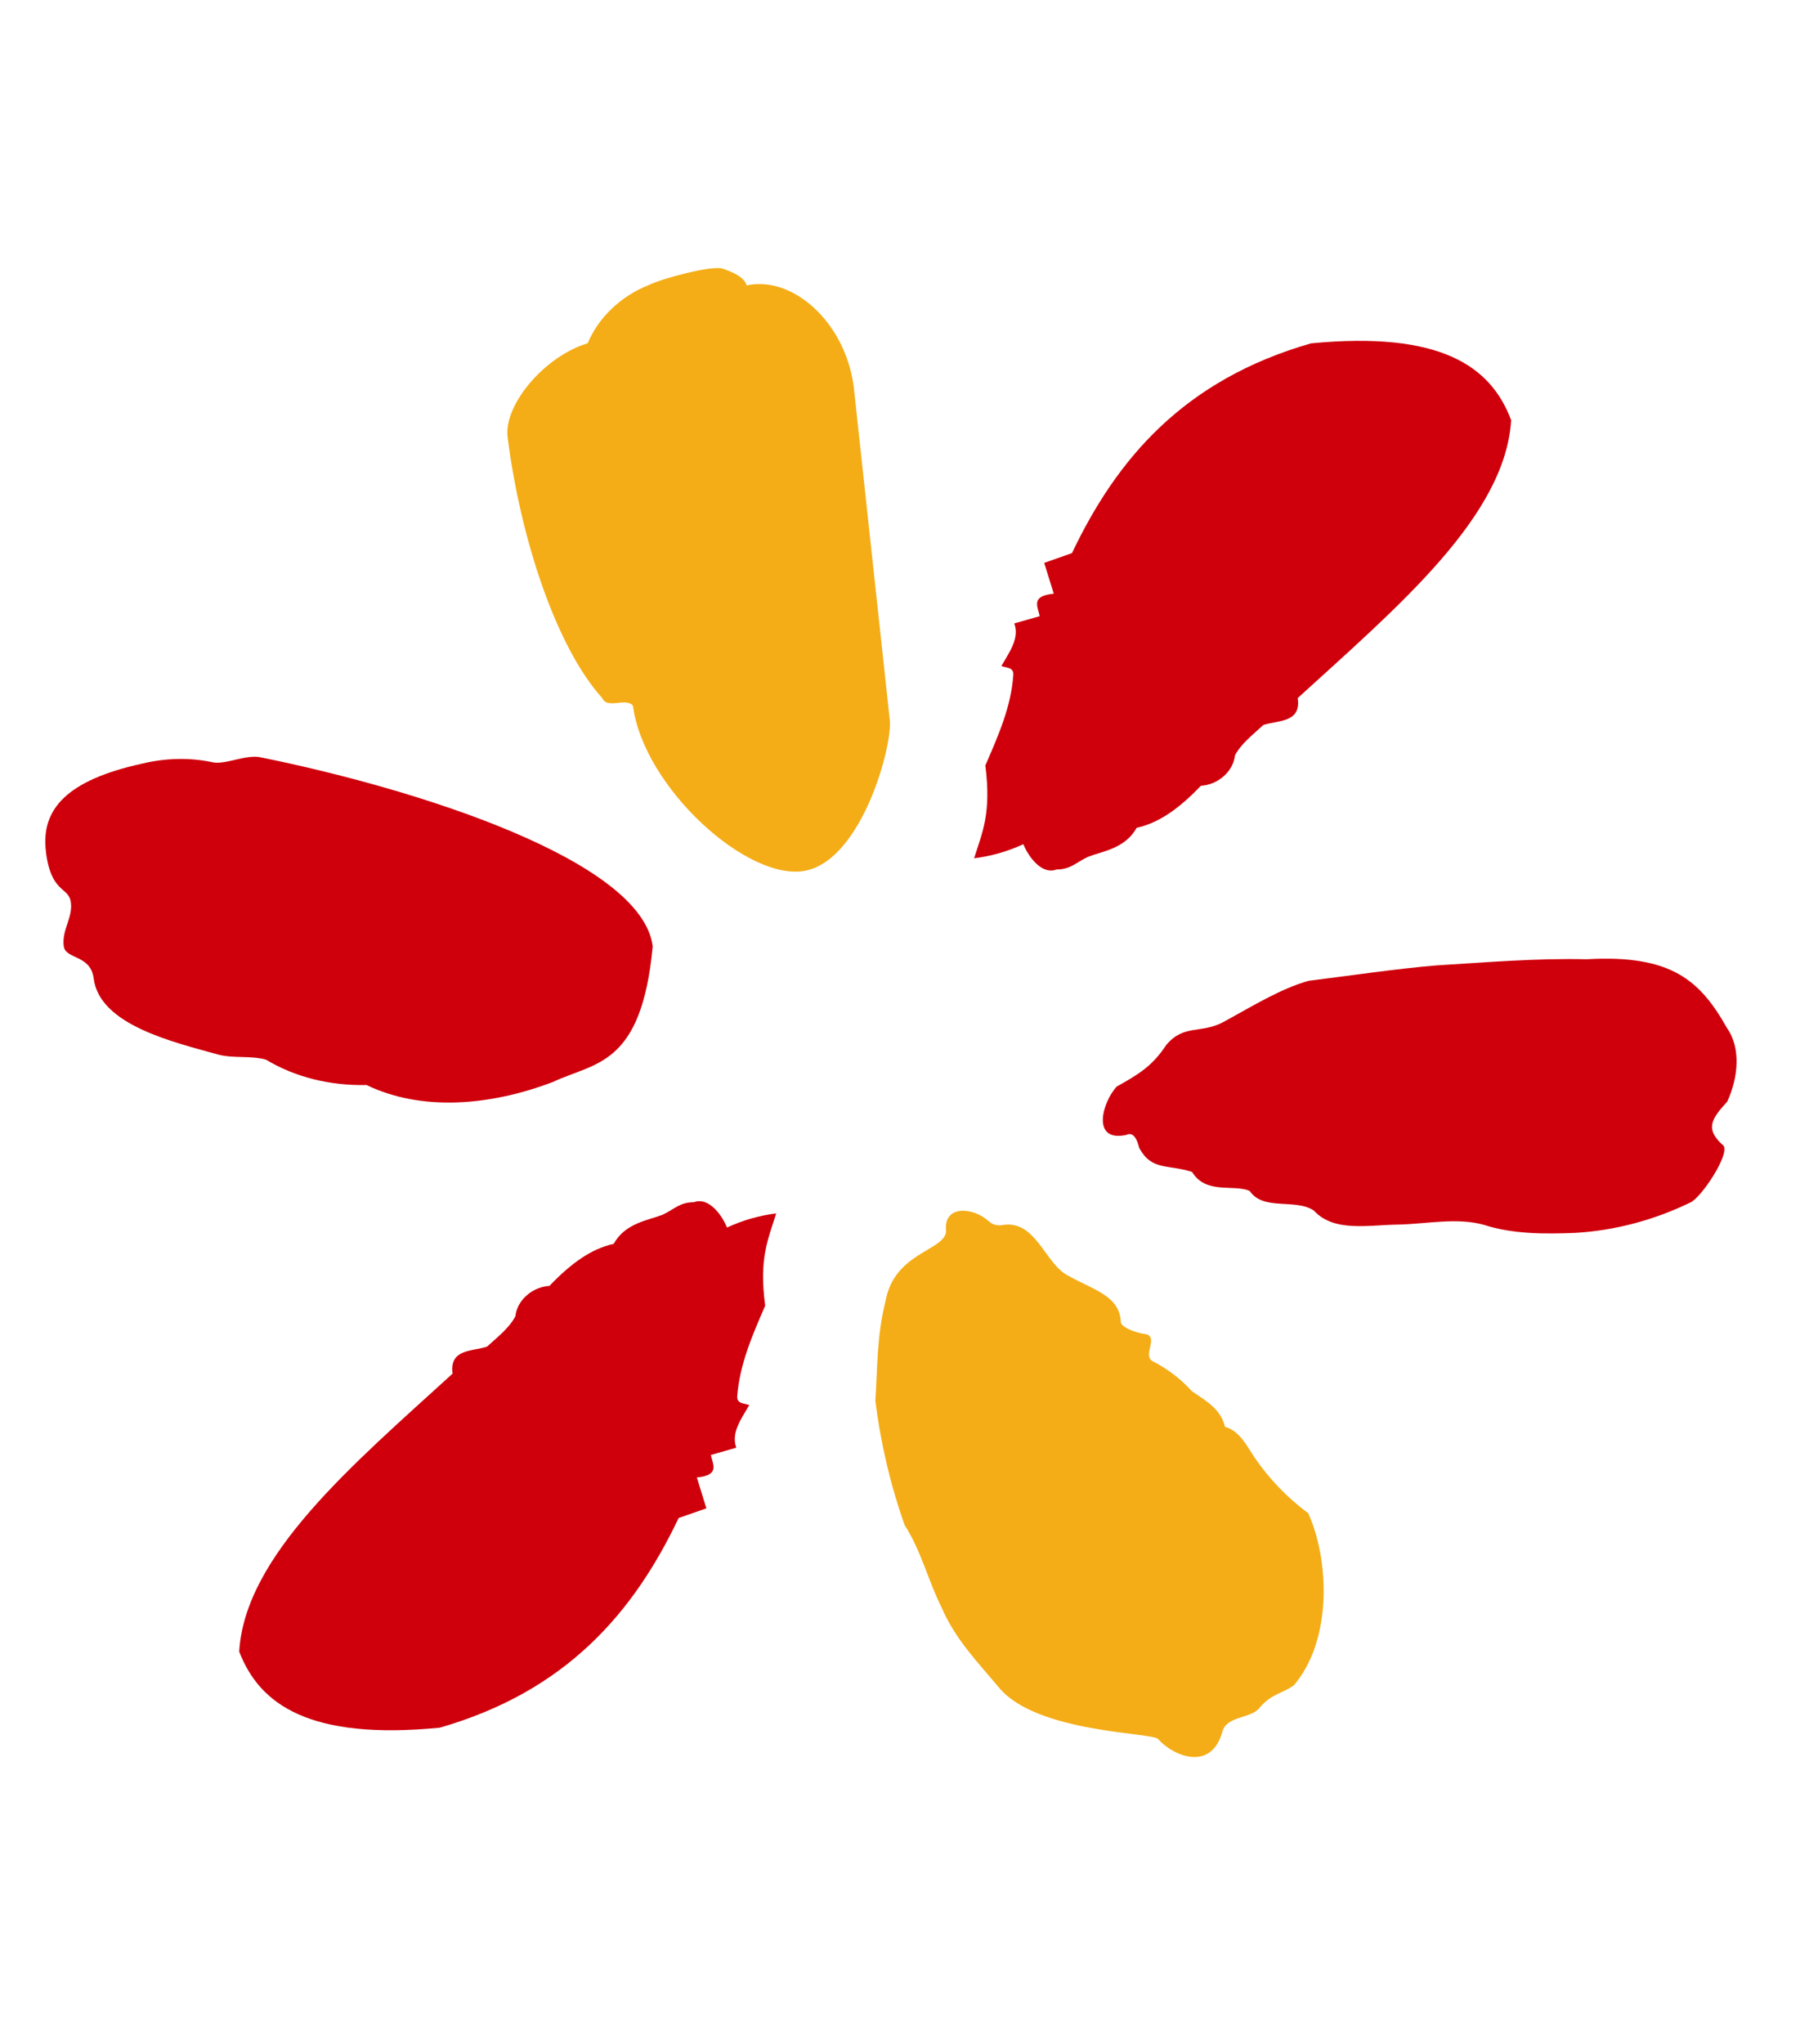 <svg fill="none" height="42" viewBox="0 0 37 42" width="37" xmlns="http://www.w3.org/2000/svg"><g clip-rule="evenodd" fill-rule="evenodd"><path d="m.945 17.506c-.113-.885.442-1.477 1.976-1.814.482-.116.973-.127 1.43-.032.261.072.715-.171 1.018-.095 3.172.641 7.821 2.104 8.048 3.881-.231 2.47-1.184 2.379-2.05 2.787-1.294.493-2.703.608-3.834.063-.756.017-1.472-.164-2.066-.521-.311-.088-.663-.021-.981-.104-.925-.259-2.439-.606-2.561-1.566-.063-.494-.58-.384-.615-.665-.042-.33.187-.579.147-.893-.043-.338-.402-.17-.514-1.044z" fill="#cf000c"/><path d="m13.339 5.857c-.284.111-.544.277-.762.484s-.388.451-.496.712c-.903.274-1.73 1.277-1.647 1.931.269 2.115 1.011 4.33 1.946 5.362.106.234.475-.019.63.152.214 1.682 2.383 3.651 3.565 3.39 1.157-.255 1.779-2.587 1.714-3.101l-.739-6.83c-.17-1.338-1.261-2.299-2.202-2.092-.047-.168-.273-.268-.491-.344-.218-.075-1.238.199-1.518.335z" fill="#f4ad17"/><path d="m20.023 17.637c.346-.042.688-.14 1.012-.289.123.295.397.628.678.52.3-.003.389-.137.652-.261.293-.114.765-.169.999-.596.454-.1.868-.39 1.321-.864.171-.01.34-.081.47-.197.131-.116.213-.268.229-.424.122-.243.392-.447.585-.628.314-.101.78-.045.707-.554 2.053-1.871 4.269-3.734 4.386-5.711-.417-1.109-1.451-1.833-4.114-1.577-2.612.75-3.99 2.369-4.913 4.31l-.571.201.197.633c-.486.045-.325.271-.29.462l-.522.149c.111.308-.1.588-.265.875.098.041.253.021.245.179-.042.653-.311 1.258-.575 1.865.126.984-.06 1.367-.231 1.907z" fill="#cf000c"/></g><path d="m23.176 23.316c-.752.18-.525-.66-.221-.988.432-.244.722-.406 1.02-.857.373-.441.719-.211 1.203-.486.561-.307 1.161-.676 1.725-.831.823-.101 1.808-.249 2.629-.316 1.044-.064 2.047-.15 3.084-.126 1.735-.1 2.331.432 2.884 1.415.292.416.229 1.022.004 1.511-.332.362-.463.566-.073.908.119.19-.457 1.059-.682 1.163-.747.363-1.556.578-2.364.625-.642.026-1.295.026-1.88-.164-.552-.155-1.165-.021-1.756-.006-.617.006-1.328.165-1.742-.288-.383-.255-1.038.013-1.319-.403-.329-.146-.894.081-1.185-.391-.509-.163-.827-.019-1.086-.493-.035-.137-.094-.318-.24-.279z" fill="#cf000c"/><path d="m20.309 25.085c-.283-.263-.93-.354-.861.23-.06.395-1.068.426-1.247 1.427-.179.712-.163 1.366-.207 2.042.109.878.31 1.733.601 2.555.346.538.48 1.138.762 1.698.277.647.746 1.126 1.183 1.648.783.935 3.183.913 3.269 1.054.288.335 1.098.691 1.322-.173.114-.321.605-.244.773-.489.248-.274.421-.263.688-.441.794-.924.738-2.566.3-3.539-.435-.324-.807-.711-1.105-1.149-.139-.199-.295-.545-.606-.628-.088-.358-.361-.515-.682-.732-.226-.252-.501-.461-.814-.621-.192-.117.11-.458-.105-.545-.325-.048-.541-.173-.541-.254-.019-.543-.572-.664-1.082-.954-.478-.241-.654-1.133-1.329-1.044-.059.013-.119.013-.174-.002s-.102-.043-.138-.082z" fill="#f4ad17"/><path clip-rule="evenodd" d="m15.955 24.935c-.346.042-.688.14-1.011.29-.121-.296-.396-.629-.678-.521-.3.003-.388.137-.651.26-.295.114-.765.169-1 .596-.454.1-.868.39-1.321.864-.171.01-.34.081-.47.197-.131.116-.213.268-.229.424-.121.243-.39.448-.585.628-.313.101-.774.044-.707.554-2.053 1.871-4.269 3.733-4.386 5.711.421 1.097 1.456 1.823 4.12 1.565 2.61-.75 3.989-2.369 4.913-4.309l.57-.199-.196-.635c.486-.045.323-.271.289-.462l.522-.149c-.111-.307.1-.588.266-.875-.098-.041-.254-.021-.247-.179.048-.654.312-1.259.575-1.865-.131-.972.059-1.357.226-1.895z" fill="#cf000c" fill-rule="evenodd"/></svg>